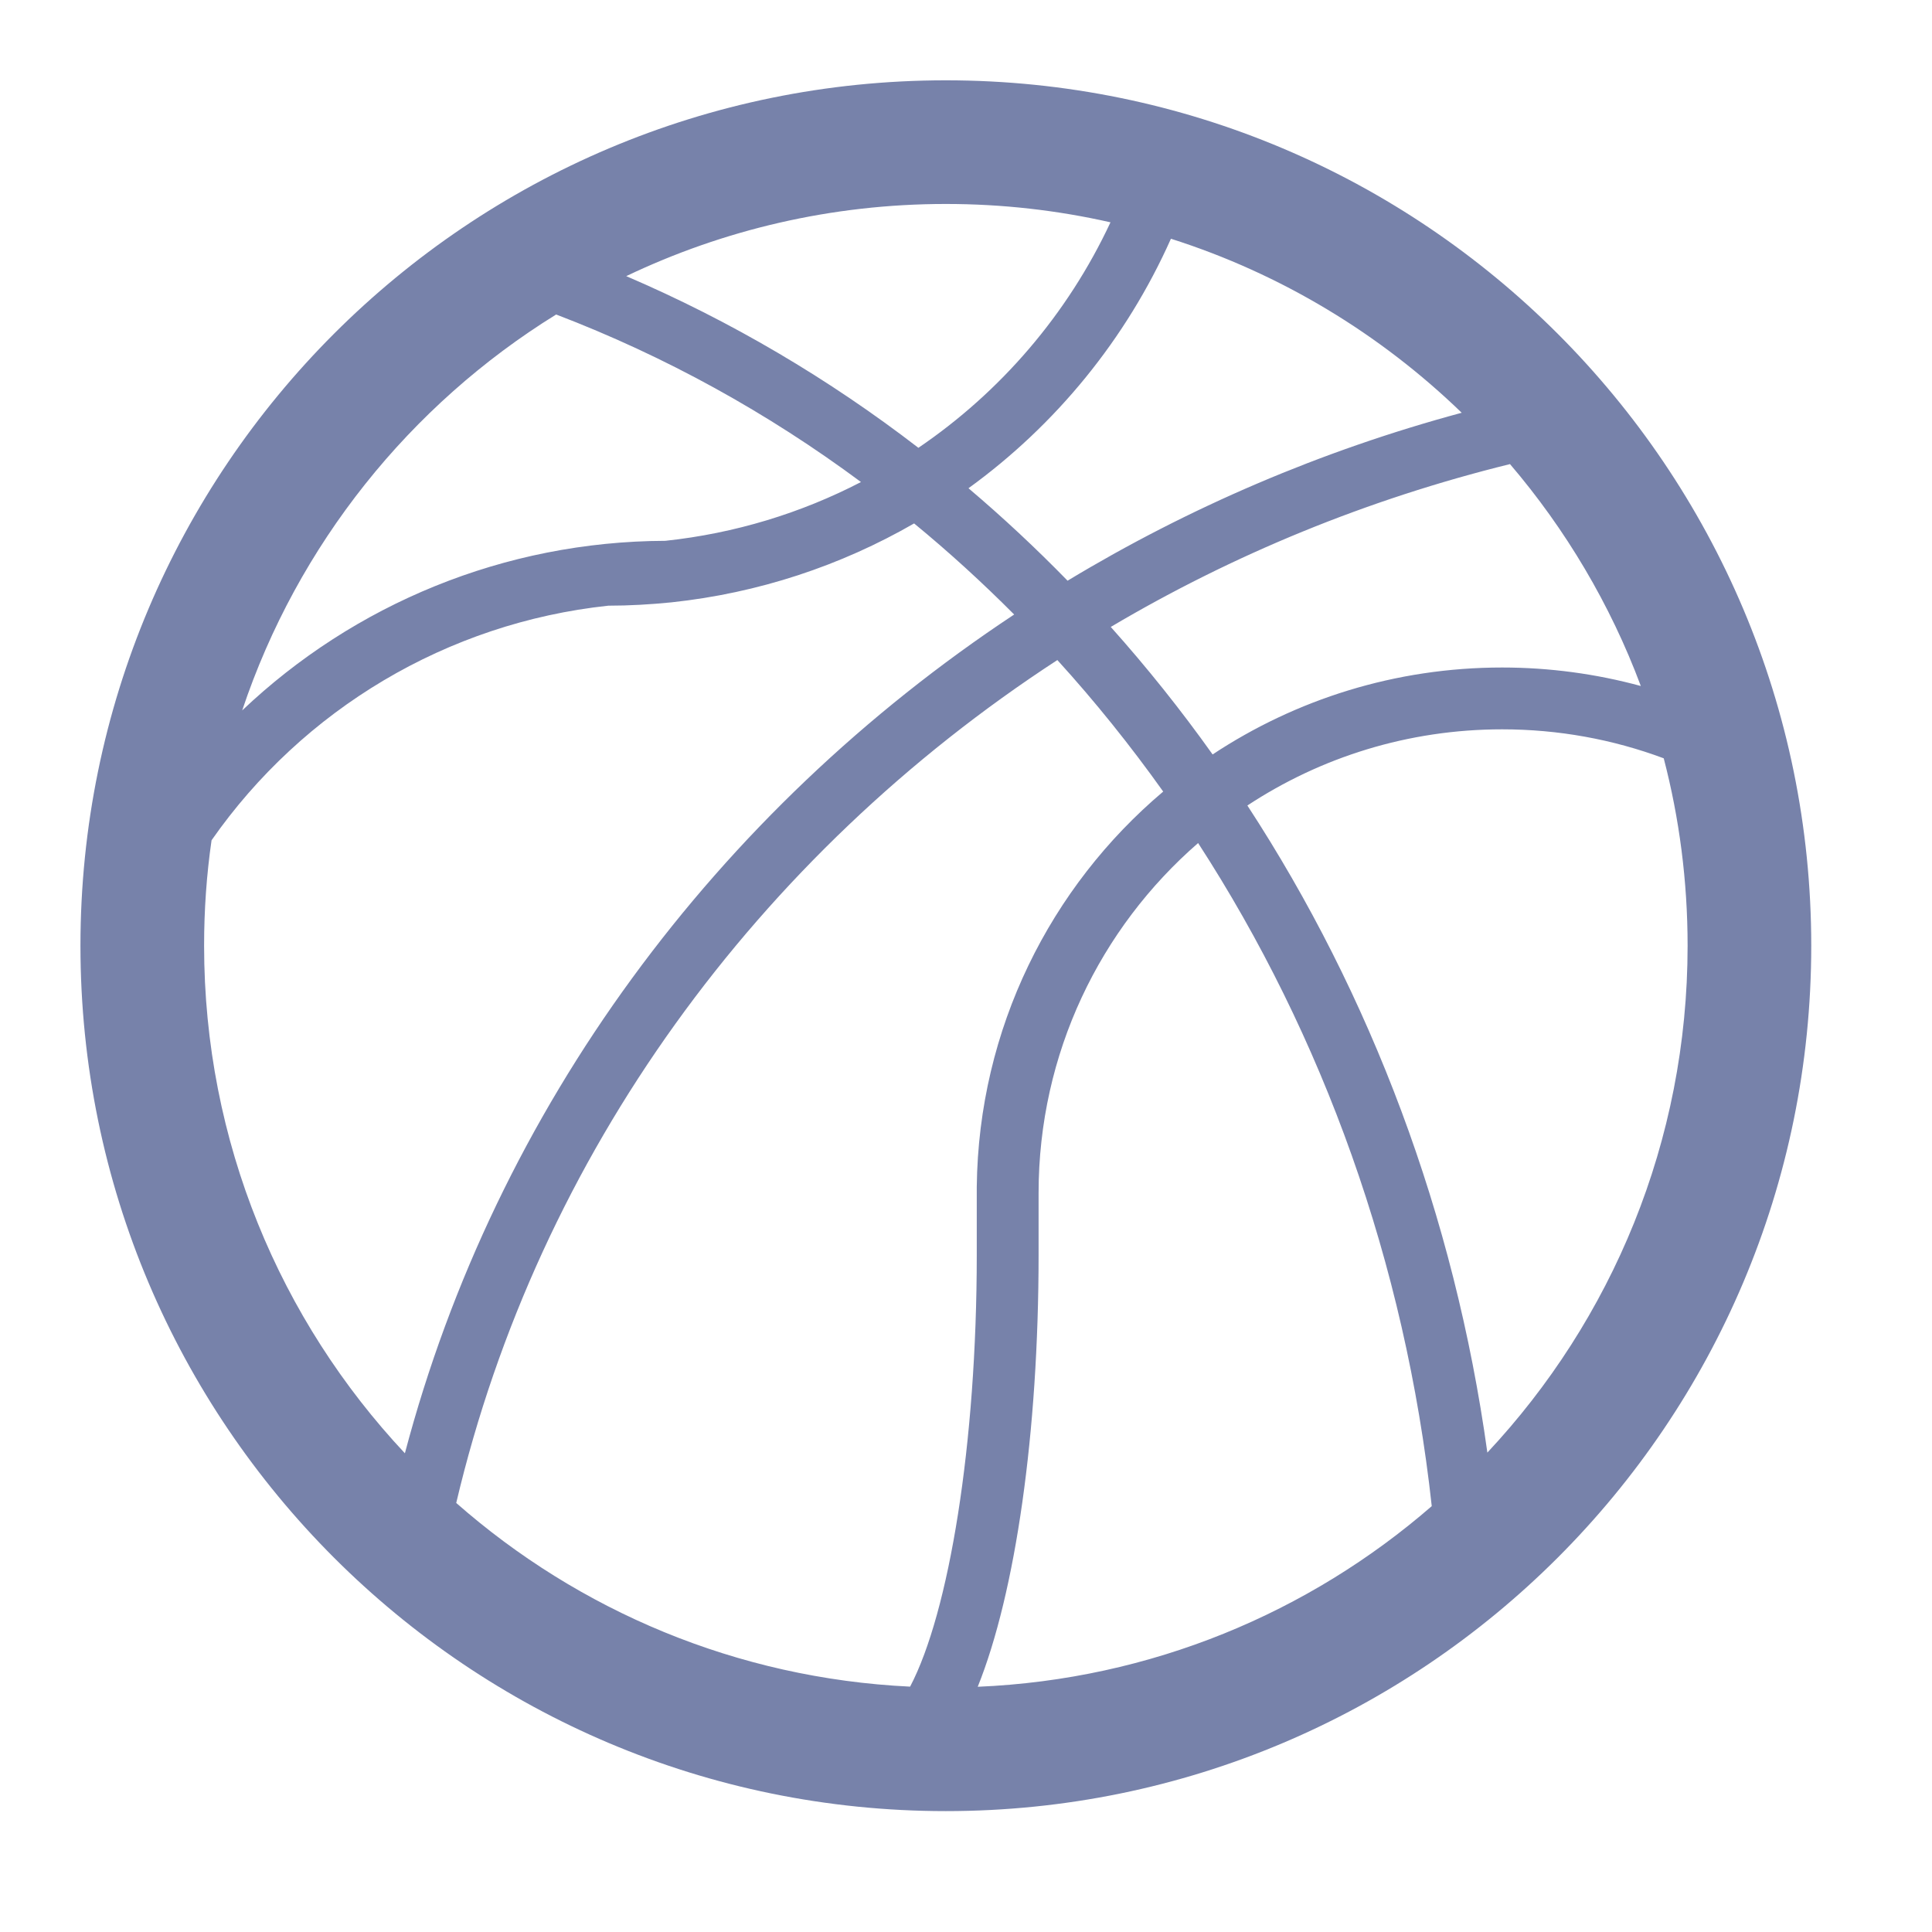 <svg width="14" height="14" viewBox="0 0 14 14" fill="none" xmlns="http://www.w3.org/2000/svg">
<path fill-rule="evenodd" clip-rule="evenodd" d="M1.533 6.089C1.497 6.338 1.479 6.593 1.479 6.853C1.479 8.276 2.032 9.569 2.934 10.531C3.595 8.028 5.192 5.88 7.349 4.453C7.118 4.221 6.876 4 6.624 3.793C6.093 4.099 5.496 4.298 4.864 4.365C4.713 4.38 4.561 4.389 4.408 4.389C3.239 4.514 2.195 5.141 1.533 6.089ZM1.755 5.148C2.565 4.379 3.653 3.923 4.821 3.919C5.326 3.865 5.805 3.718 6.239 3.493C5.564 2.992 4.823 2.582 4.03 2.279C2.971 2.934 2.157 3.946 1.755 5.148ZM8.047 1.611C7.663 1.524 7.264 1.478 6.854 1.478C6.025 1.478 5.239 1.666 4.538 2.001C5.296 2.326 6.006 2.745 6.655 3.245C7.251 2.84 7.736 2.277 8.047 1.611ZM8.485 1.73C8.16 2.459 7.65 3.08 7.018 3.538C7.267 3.749 7.507 3.973 7.736 4.208C8.612 3.679 9.572 3.266 10.592 2.991C10.003 2.421 9.284 1.984 8.485 1.73ZM6.595 12.222C6.877 11.685 7.078 10.465 7.078 9.092V8.6C7.091 7.452 7.613 6.425 8.429 5.736C8.191 5.402 7.935 5.083 7.662 4.783C5.491 6.197 3.902 8.366 3.306 10.891C4.192 11.67 5.337 12.162 6.595 12.222ZM7.085 12.223C8.341 12.17 9.486 11.686 10.375 10.914C10.182 9.149 9.587 7.505 8.682 6.109C7.973 6.725 7.526 7.632 7.526 8.645V9.092C7.526 10.381 7.359 11.542 7.085 12.223ZM12.056 5.495C11.686 5.357 11.291 5.285 10.885 5.285C10.203 5.285 9.569 5.488 9.039 5.837C9.934 7.208 10.54 8.808 10.778 10.526C11.678 9.565 12.229 8.273 12.229 6.853C12.229 6.384 12.169 5.928 12.056 5.495ZM11.89 4.971C11.669 4.379 11.345 3.835 10.942 3.363C9.907 3.618 8.934 4.019 8.049 4.543C8.311 4.836 8.557 5.144 8.787 5.467C9.389 5.069 10.11 4.837 10.885 4.837C11.229 4.837 11.566 4.883 11.89 4.971ZM6.854 13.124C3.391 13.124 0.583 10.316 0.583 6.853C0.583 3.39 3.391 0.582 6.854 0.582C10.317 0.582 13.125 3.39 13.125 6.853C13.125 10.316 10.317 13.124 6.854 13.124Z" fill="#7782AA"/>
</svg>

